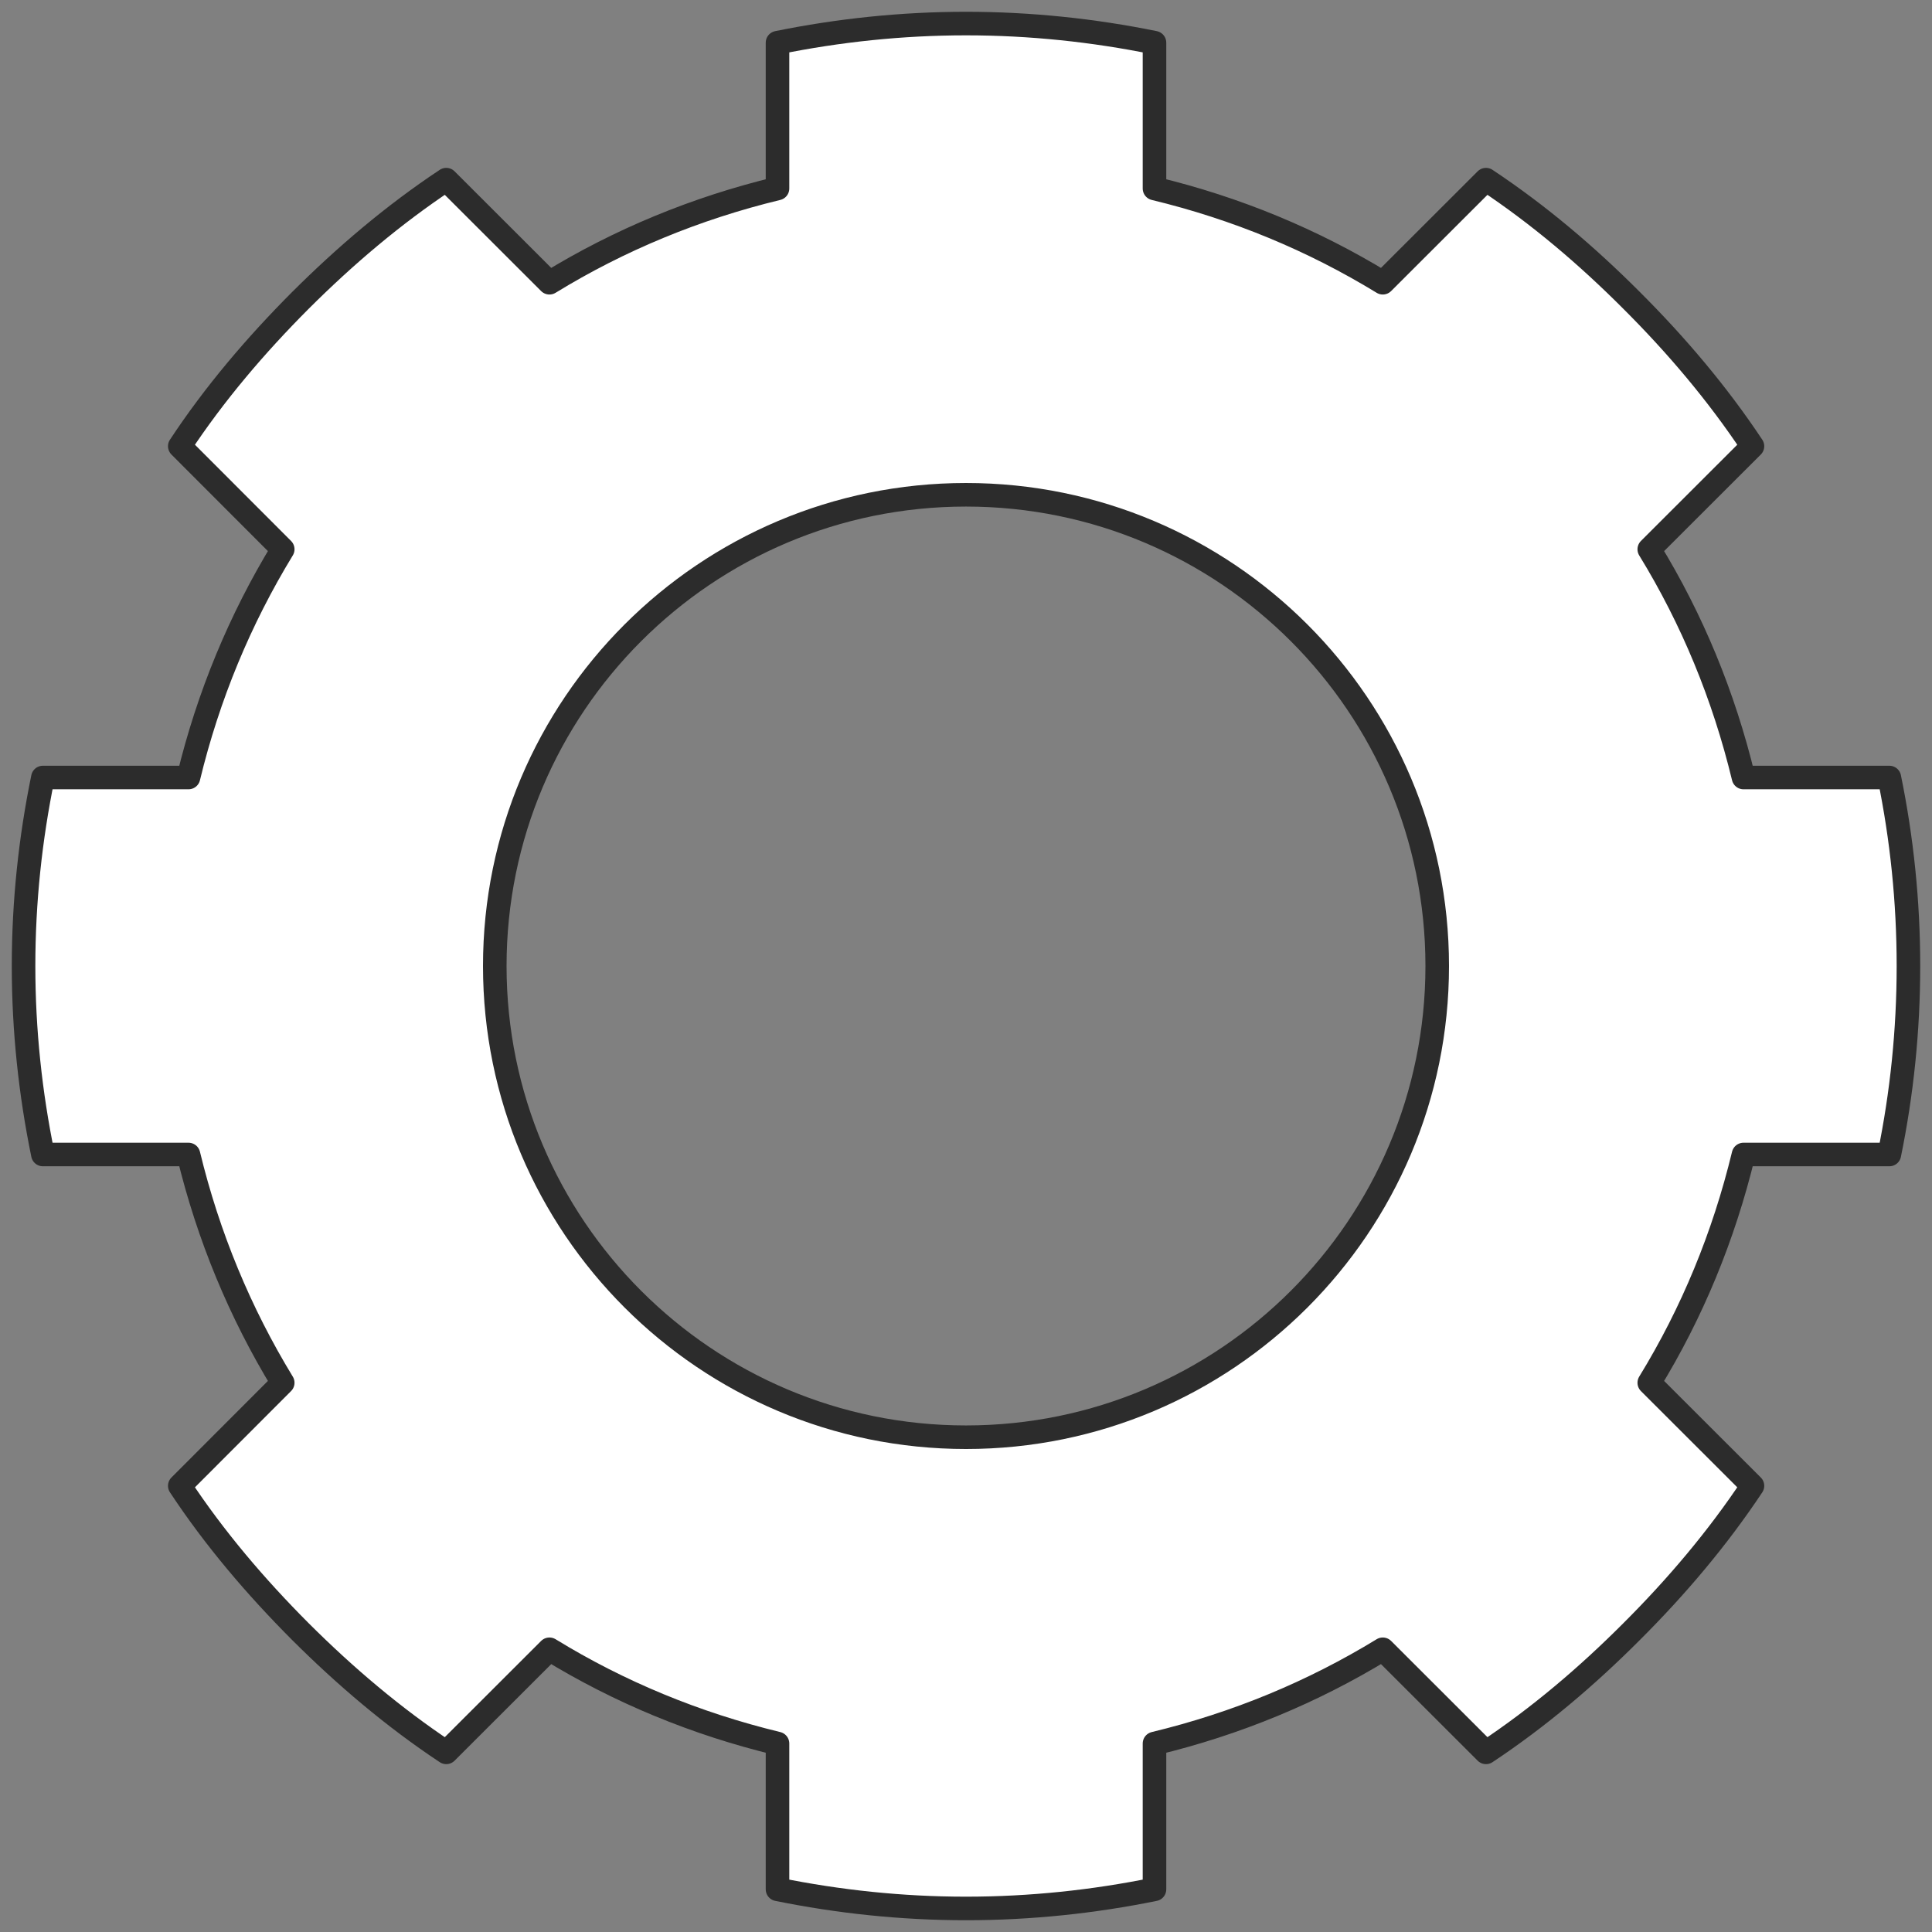 <?xml version="1.0"?>
<svg
    xmlns:rdf="http://www.w3.org/1999/02/22-rdf-syntax-ns#"
    xmlns="http://www.w3.org/2000/svg"
    xmlns:cc="http://web.resource.org/cc/"
    xmlns:xlink="http://www.w3.org/1999/xlink"
    xmlns:dc="http://purl.org/dc/elements/1.1/"
    xmlns:svg="http://www.w3.org/2000/svg"
    xmlns:inkscape="http://www.inkscape.org/namespaces/inkscape"
    xmlns:sodipodi="http://sodipodi.sourceforge.net/DTD/sodipodi-0.dtd"
    xmlns:ns1="http://sozi.baierouge.fr"
    id="svg2"
    viewBox="0 0 82 82"
    version="1.0"
  >
  <rect x="0" y="0" width="82" height="82" fill="#808080" stroke="none"/>
  <g
      id="g3518"
      transform="translate(-252.4 4.516)"
    >
    <path
        id="path58241"
        stroke-linejoin="round"
        d="m293.4-3.516c-2.74 0-5.41 0.287-8 0.812v6.188c-3.47 0.839-6.72 2.185-9.68 4l-4.38-4.375c-2.24 1.486-4.29 3.23-6.19 5.125-1.89 1.895-3.64 3.945-5.12 6.188l4.37 4.375c-1.81 2.967-3.16 6.212-4 9.687h-6.18c-0.53 2.585-0.82 5.261-0.82 8s0.29 5.415 0.82 8h6.18c0.84 3.475 2.19 6.72 4 9.688l-4.37 4.375c1.48 2.242 3.23 4.292 5.12 6.187 1.9 1.895 3.95 3.639 6.19 5.125l4.38-4.375c2.96 1.816 6.21 3.161 9.68 4v6.188c2.59 0.525 5.26 0.812 8 0.812s5.42-0.287 8-0.812v-6.188c3.48-0.839 6.72-2.184 9.69-4l4.38 4.375c2.24-1.486 4.29-3.23 6.18-5.125 1.9-1.895 3.64-3.945 5.13-6.187l-4.38-4.375c1.82-2.968 3.16-6.213 4-9.688h6.19c0.53-2.585 0.81-5.261 0.81-8s-0.28-5.415-0.81-8h-6.19c-0.84-3.475-2.18-6.72-4-9.687l4.38-4.375c-1.49-2.243-3.23-4.293-5.13-6.188-1.89-1.895-3.94-3.639-6.18-5.125l-4.38 4.375c-2.97-1.815-6.21-3.161-9.69-4v-6.188c-2.58-0.525-5.26-0.812-8-0.812zm0 20c11.04 0 20 8.96 20 20s-8.96 20-20 20-20-8.96-20-20 8.96-20 20-20z"
        stroke-dashoffset="162"
        stroke="#2c2c2c"
        stroke-linecap="round"
        stroke-width="1"
        fill="white"
    />
  </g
  >
</svg
>
